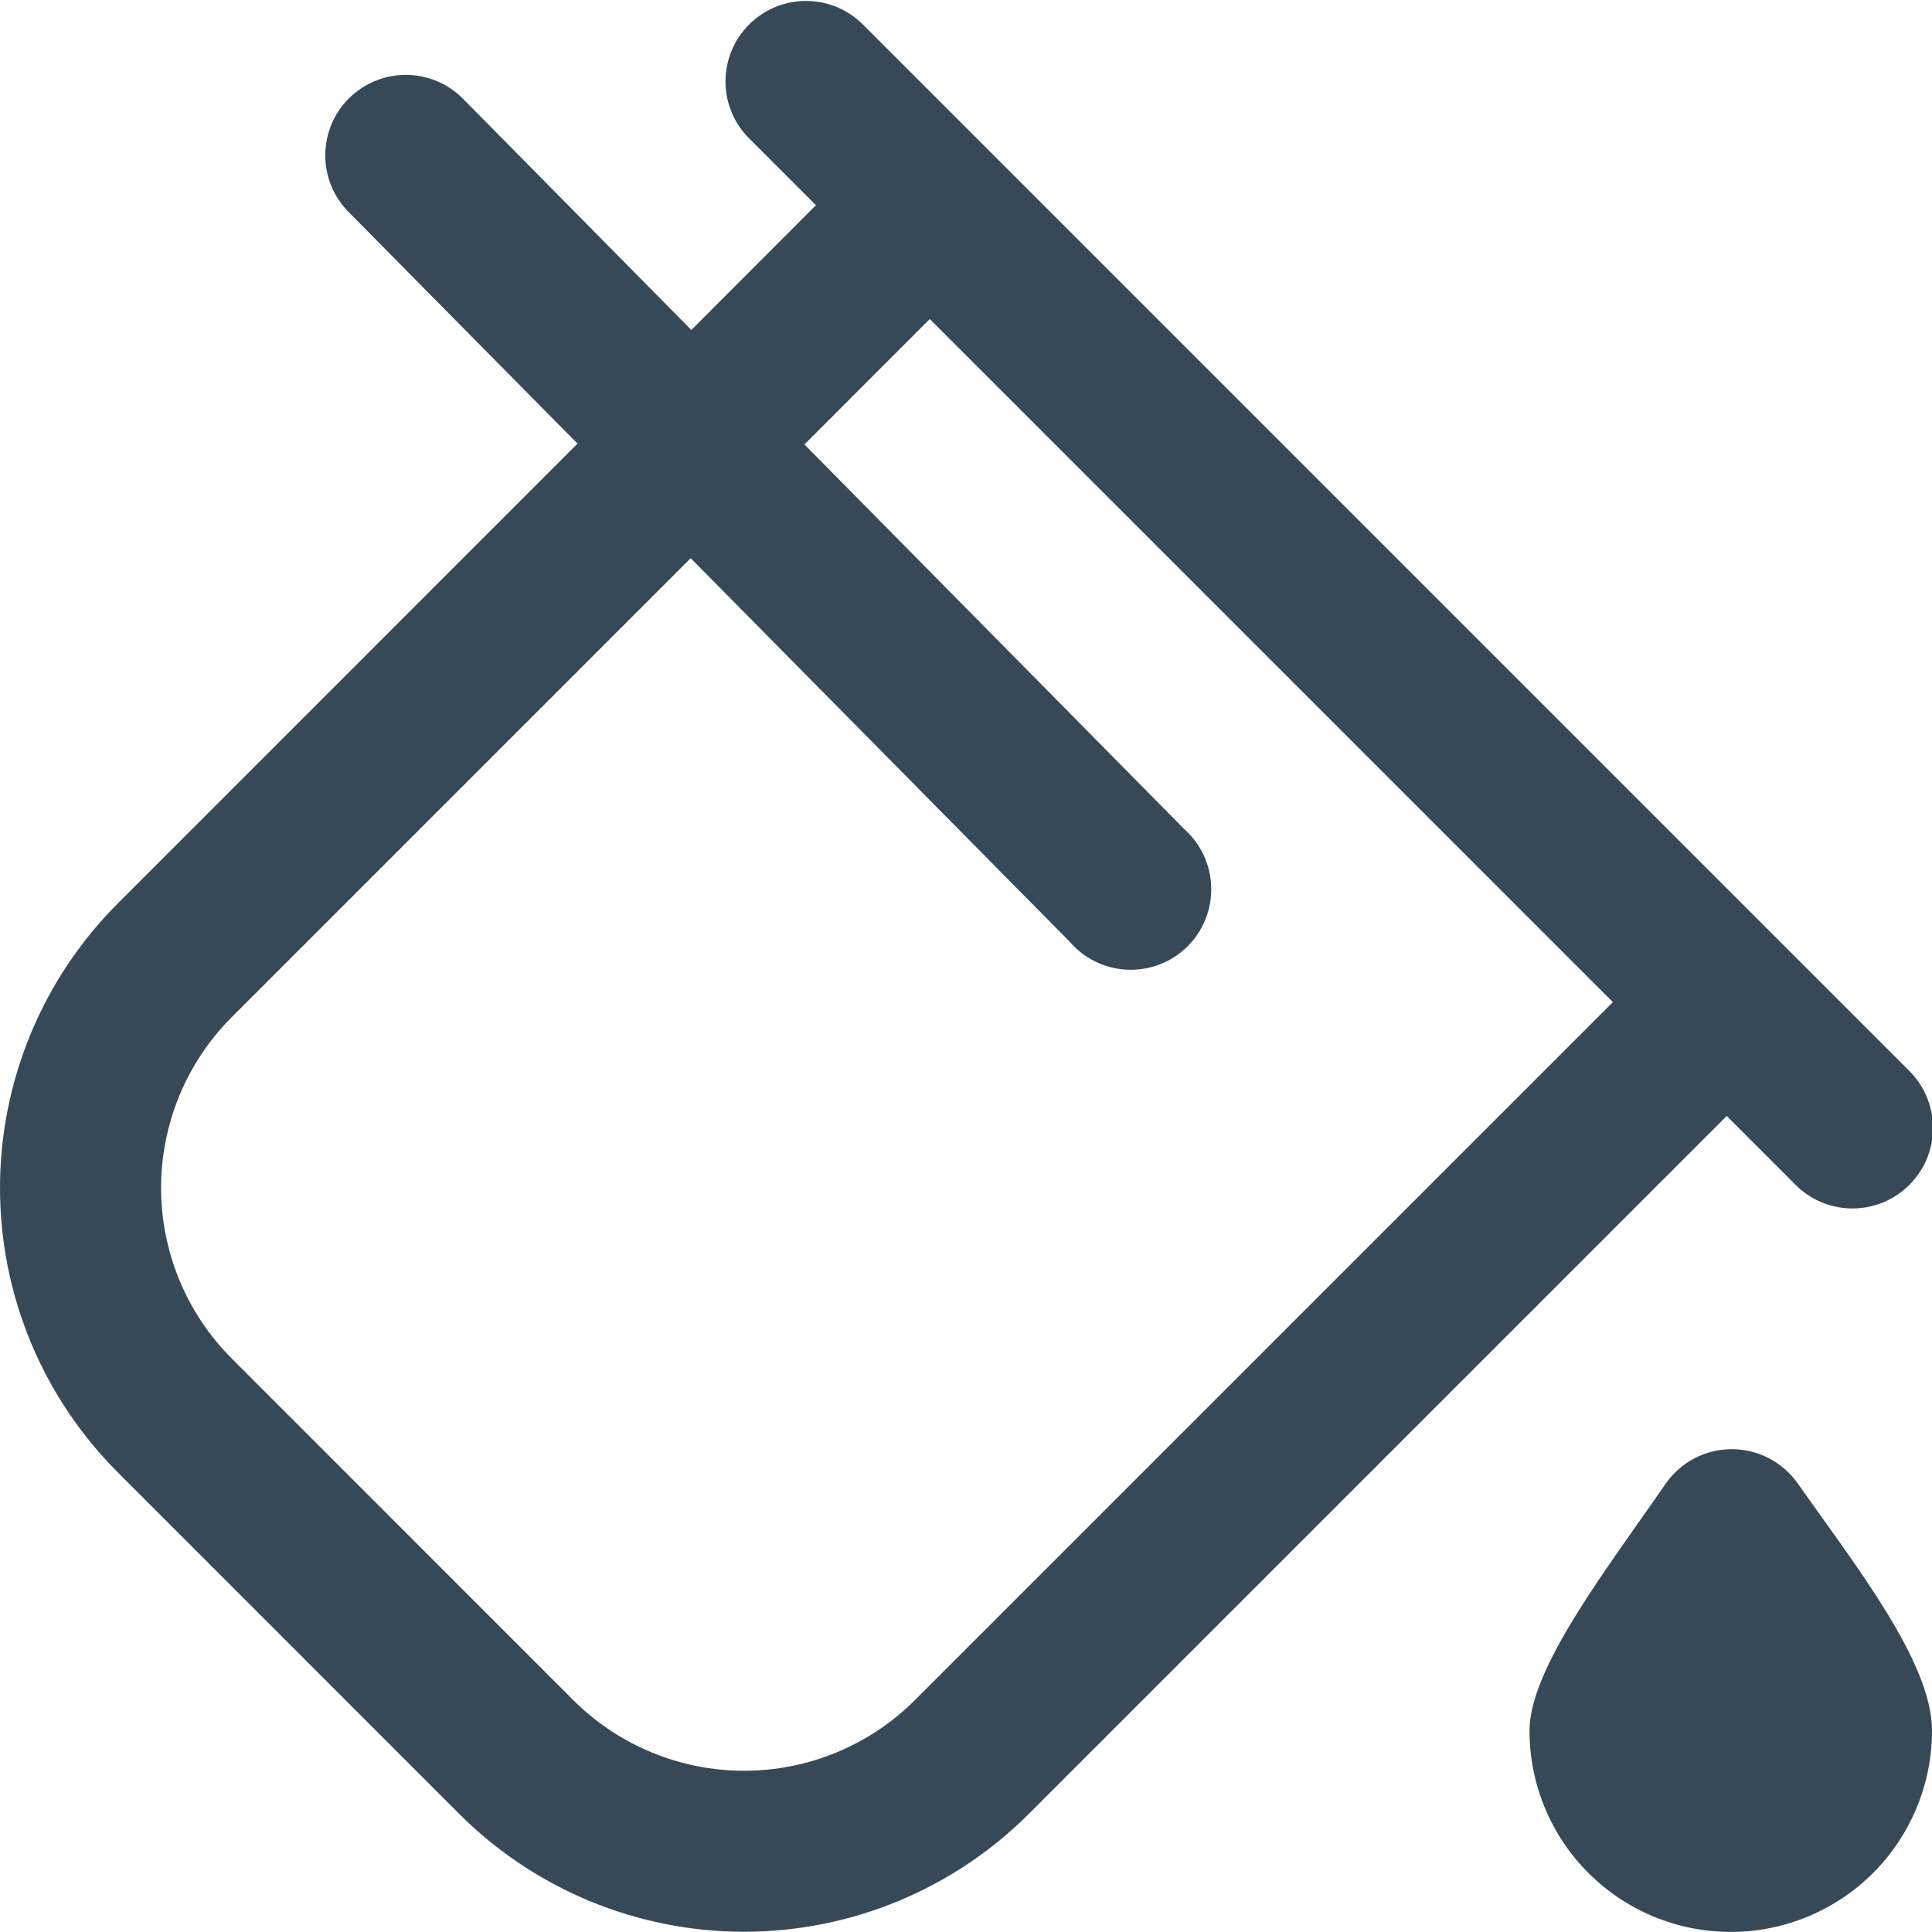 <svg width="24" height="24" viewBox="0 0 24 24" fill="none" xmlns="http://www.w3.org/2000/svg">
<g clip-path="url(#clip0_1317_20096)">
<path d="M22.327 18.421C23.055 19.455 24 20.65 24 21.499C24 22.163 23.736 22.798 23.268 23.267C22.799 23.736 22.163 23.999 21.5 23.999C20.837 23.999 20.201 23.736 19.732 23.267C19.263 22.798 19 22.163 19 21.499C19 20.724 19.961 19.491 20.692 18.43C20.784 18.299 20.905 18.191 21.047 18.117C21.189 18.042 21.347 18.003 21.507 18.002C21.667 18.001 21.826 18.039 21.968 18.112C22.111 18.185 22.234 18.291 22.327 18.421ZM21.45 13.863L12.778 22.535C11.839 23.472 10.568 23.997 9.242 23.997C7.917 23.997 6.645 23.472 5.707 22.535L1.465 18.292C0.527 17.355 0 16.083 0 14.757C0 13.431 0.527 12.159 1.465 11.221L7.174 5.511L4.318 2.621C4.137 2.432 4.037 2.179 4.041 1.916C4.044 1.654 4.151 1.403 4.337 1.219C4.524 1.035 4.776 0.931 5.038 0.93C5.3 0.929 5.552 1.032 5.74 1.215L8.588 4.099L10.136 2.549L9.293 1.706C9.111 1.518 9.01 1.265 9.012 1.003C9.015 0.741 9.12 0.49 9.305 0.305C9.491 0.119 9.741 0.014 10.004 0.012C10.266 0.009 10.518 0.11 10.707 0.292L23.707 13.292C23.802 13.385 23.879 13.495 23.931 13.617C23.983 13.739 24.011 13.87 24.012 14.003C24.013 14.136 23.988 14.268 23.938 14.39C23.887 14.513 23.813 14.625 23.719 14.719C23.625 14.813 23.514 14.887 23.391 14.937C23.268 14.988 23.136 15.013 23.003 15.012C22.871 15.011 22.739 14.983 22.617 14.931C22.495 14.878 22.385 14.802 22.293 14.706L21.45 13.863ZM20.036 12.449L11.55 3.963L9.993 5.521L14.711 10.299C14.813 10.39 14.896 10.501 14.954 10.626C15.011 10.75 15.043 10.884 15.046 11.021C15.05 11.158 15.025 11.294 14.974 11.421C14.923 11.549 14.846 11.664 14.748 11.76C14.651 11.856 14.535 11.931 14.407 11.98C14.279 12.029 14.142 12.052 14.006 12.046C13.869 12.041 13.735 12.007 13.611 11.947C13.488 11.888 13.378 11.803 13.289 11.699L8.58 6.934L2.88 12.634C2.601 12.913 2.38 13.244 2.229 13.608C2.079 13.972 2.001 14.362 2.001 14.756C2.001 15.15 2.079 15.54 2.229 15.904C2.38 16.268 2.601 16.599 2.88 16.877L7.122 21.12C7.685 21.682 8.448 21.997 9.243 21.997C10.039 21.997 10.802 21.682 11.365 21.12L20.036 12.449Z" fill="#374957"/>
</g>
<defs>
<clipPath id="clip0_1317_20096">
<rect width="24" height="24" fill="white"/>
</clipPath>
</defs>
</svg>
